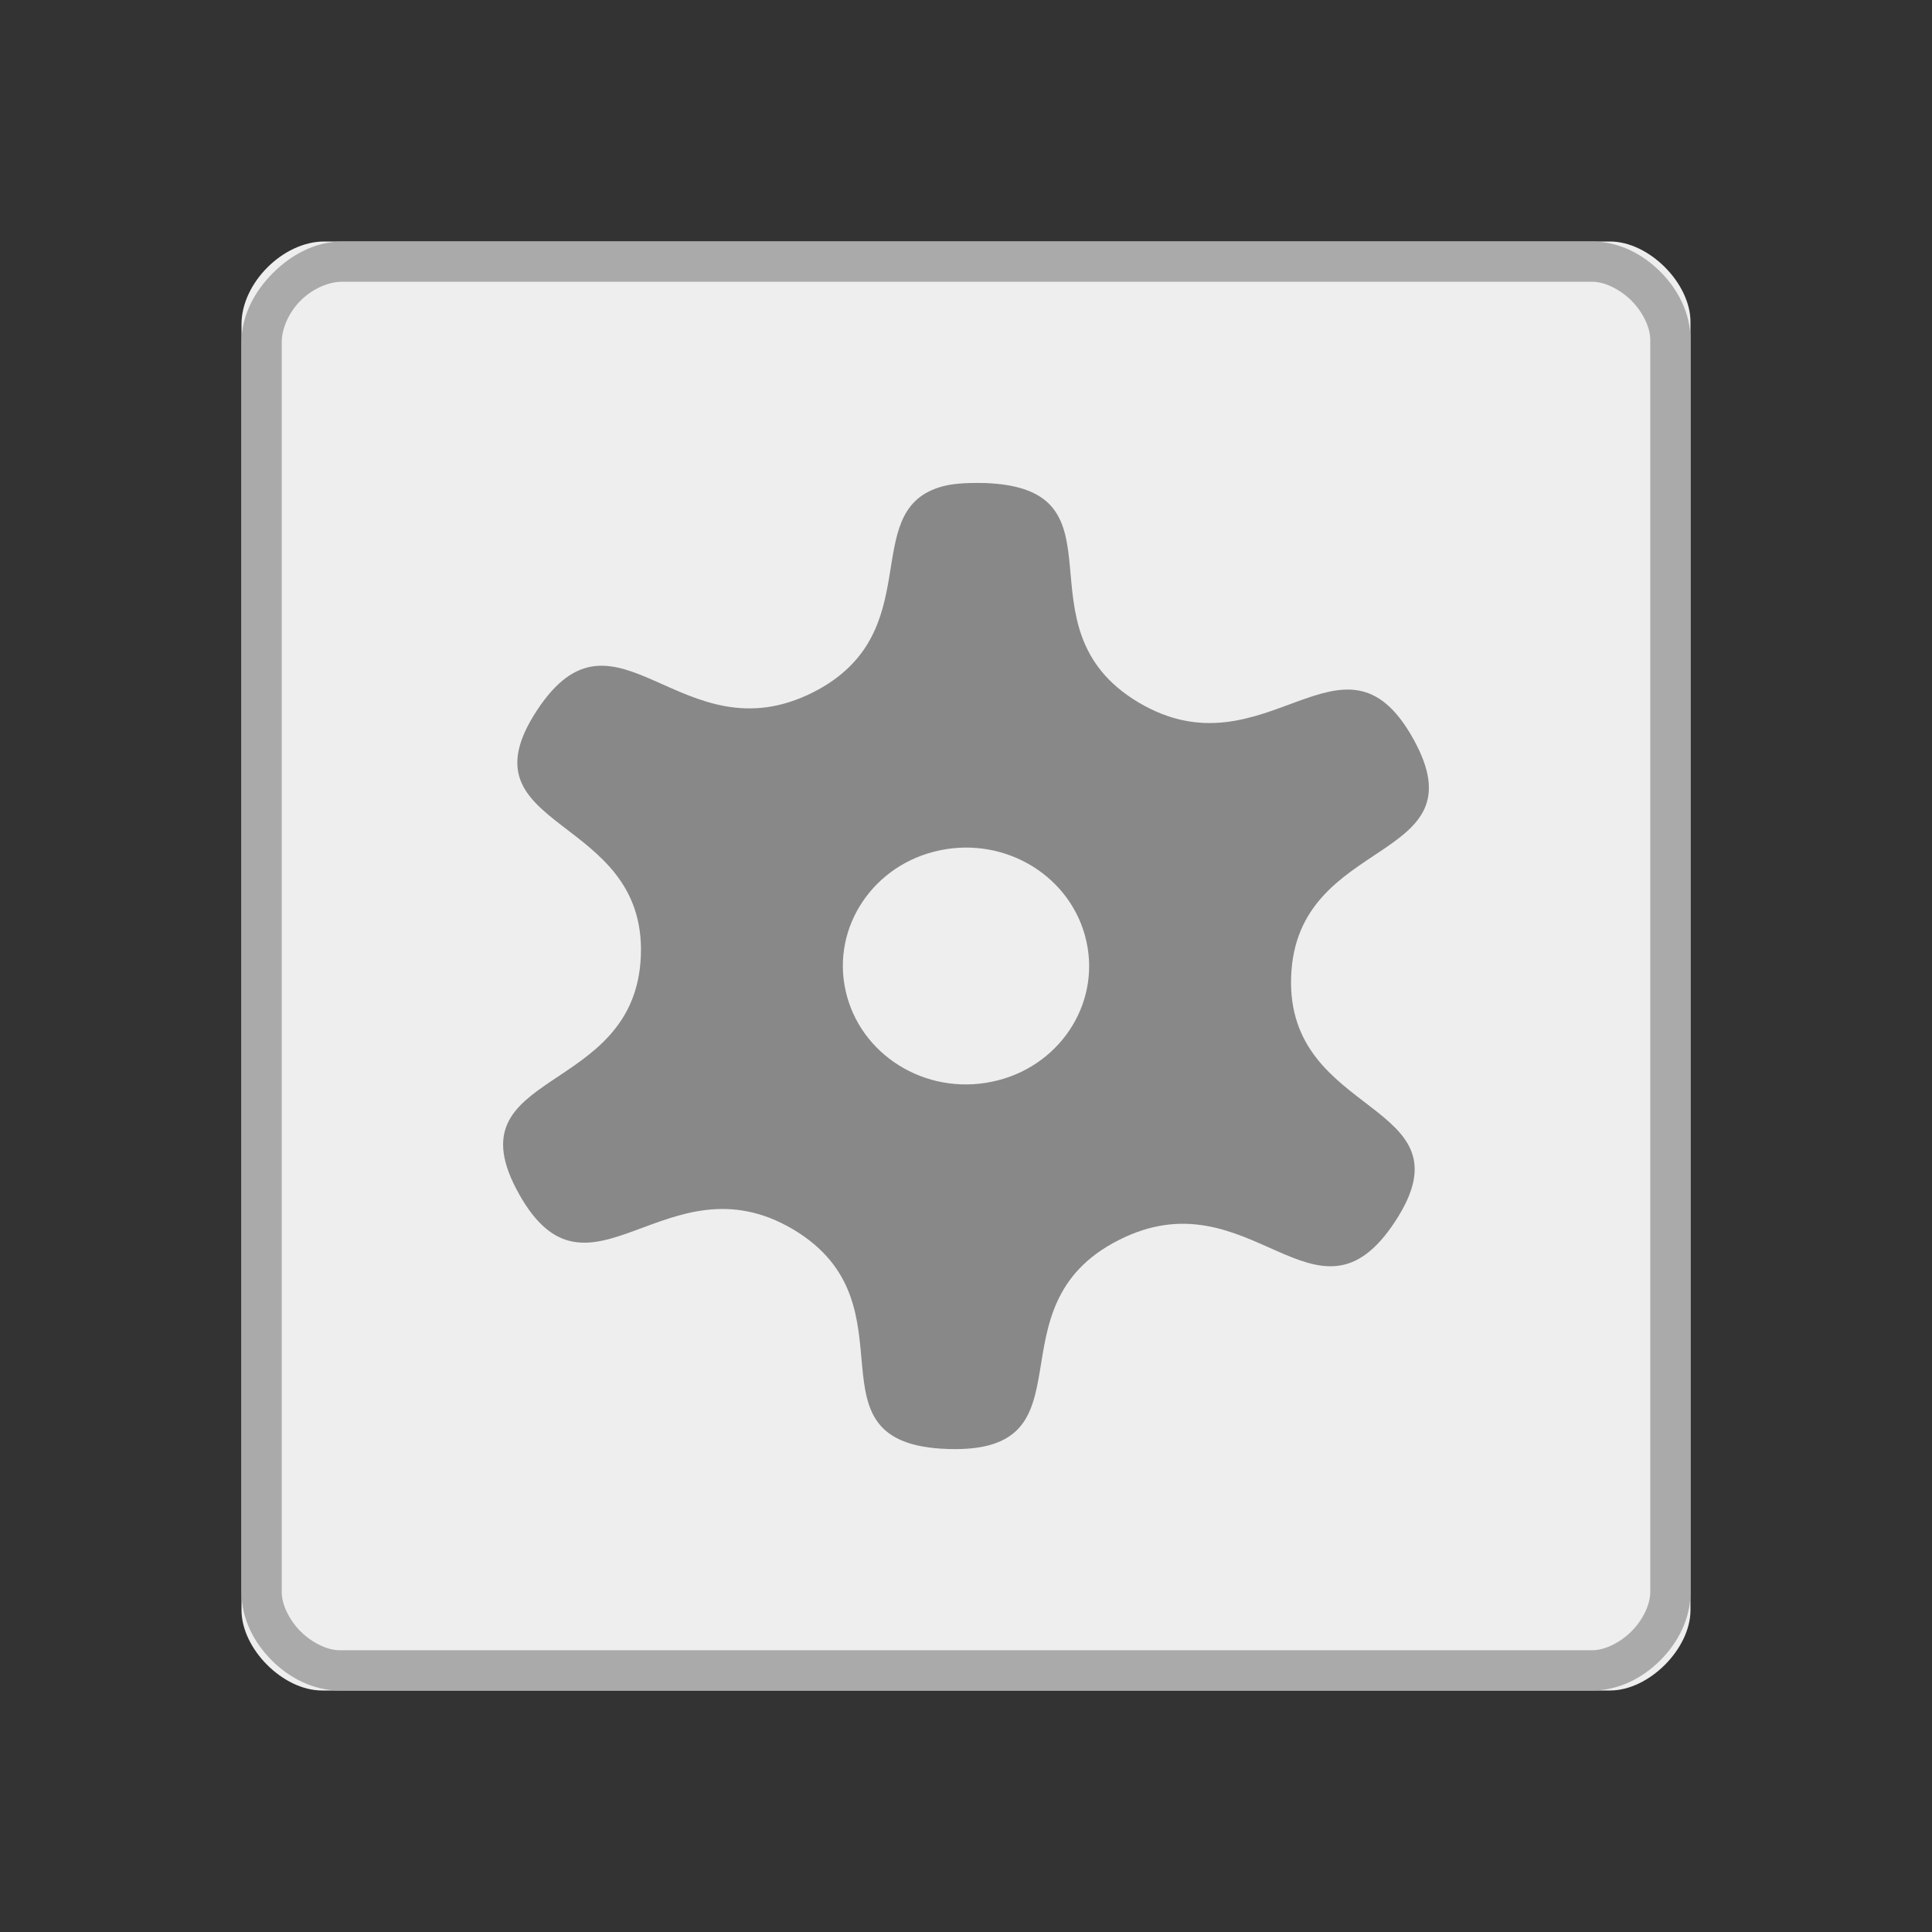 <svg width="24" xmlns="http://www.w3.org/2000/svg" height="24" viewBox="0 0 24 24" xmlns:xlink="http://www.w3.org/1999/xlink">
<rect x="0" y="0" width="24" height="24" fill="#333333" stroke="none"/>
<path style="fill:#eee" d="M 4.027 3 C 3.516 3 3 3.516 3 4.027 L 3 20 C 3 20.484 3.516 21 4 21 L 20 21 C 20.484 21 21 20.484 21 20 L 21 4 C 21 3.516 20.484 3 20 3 Z "/>
<path style="fill:#888" d="M 11.664 6.055 C 10.66 6.375 11.539 7.867 10.105 8.598 C 8.465 9.43 7.652 7.324 6.668 8.828 C 5.684 10.332 8.027 10.098 7.961 11.871 C 7.895 13.641 5.574 13.266 6.445 14.828 C 7.316 16.391 8.281 14.34 9.855 15.273 C 11.426 16.211 9.922 17.941 11.777 18 C 13.633 18.059 12.254 16.238 13.895 15.406 C 15.535 14.57 16.348 16.676 17.332 15.172 C 18.316 13.668 15.973 13.902 16.039 12.129 C 16.105 10.359 18.426 10.738 17.555 9.176 C 16.684 7.613 15.719 9.66 14.145 8.727 C 12.574 7.793 14.078 6.059 12.223 6 C 11.988 5.996 11.805 6.008 11.664 6.055 Z M 11.68 10.562 C 12.508 10.391 13.32 10.898 13.496 11.695 C 13.672 12.488 13.145 13.27 12.32 13.438 C 11.492 13.609 10.68 13.102 10.504 12.305 C 10.328 11.512 10.855 10.73 11.68 10.562 Z "/>
<path style="fill:#aaa" d="M 4.25 3 C 3.918 3 3.617 3.164 3.391 3.391 C 3.164 3.617 3 3.918 3 4.25 L 3 19.781 C 3 20.105 3.152 20.402 3.375 20.625 C 3.598 20.848 3.895 21 4.219 21 L 19.781 21 C 20.105 21 20.402 20.848 20.625 20.625 C 20.848 20.402 21 20.105 21 19.781 L 21 4.219 C 21 3.895 20.848 3.598 20.625 3.375 C 20.402 3.152 20.105 3 19.781 3 Z M 4.25 3.5 L 19.781 3.5 C 19.93 3.5 20.121 3.59 20.266 3.734 C 20.41 3.879 20.5 4.07 20.5 4.219 L 20.5 19.781 C 20.5 19.93 20.41 20.121 20.266 20.266 C 20.121 20.41 19.93 20.5 19.781 20.5 L 4.219 20.5 C 4.07 20.5 3.879 20.41 3.734 20.266 C 3.59 20.121 3.5 19.93 3.5 19.781 L 3.5 4.25 C 3.5 4.082 3.586 3.883 3.734 3.734 C 3.883 3.586 4.082 3.5 4.25 3.5 Z "/>
</svg>

